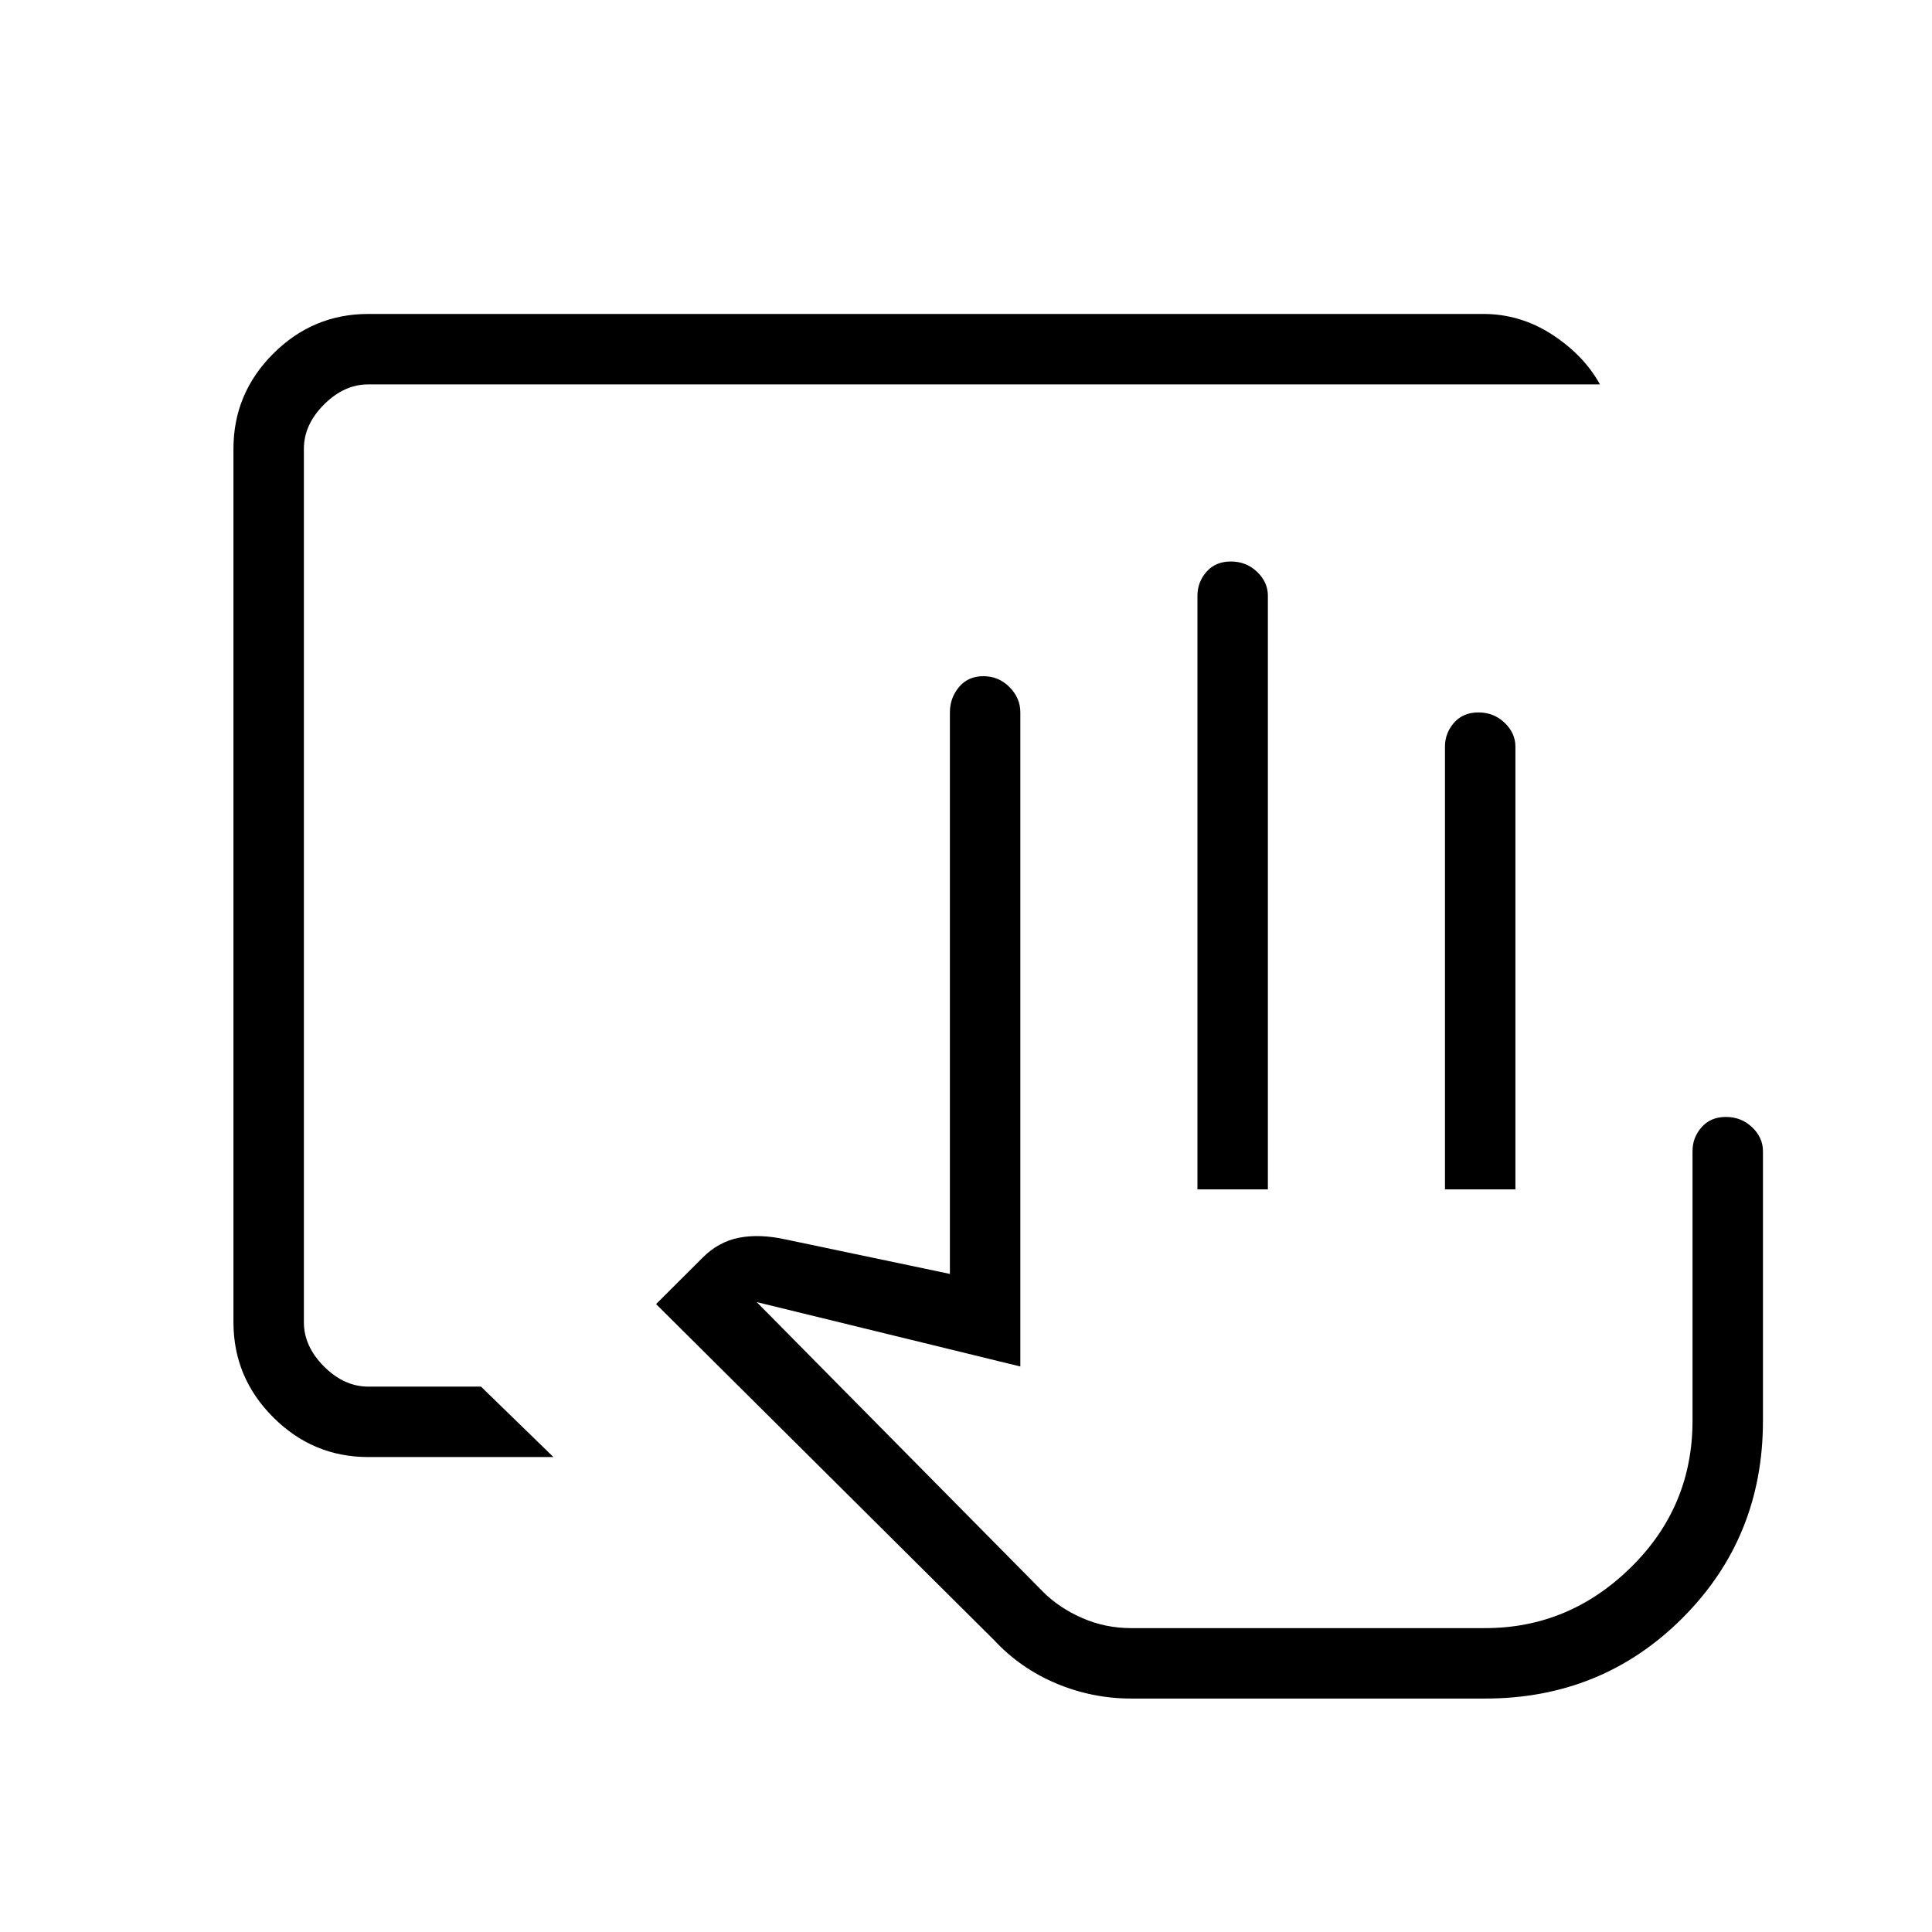 <svg xmlns="http://www.w3.org/2000/svg" height="48" viewBox="0 -960 960 960" width="48"><path d="M718-369v-220q0-6.75 4.5-11.88Q727-606 734.61-606q7.62 0 13 5.12Q753-595.75 753-589v220h-35Zm20 218H518h220Zm-555-85q-27.5 0-47.25-19.75T116-303v-434q0-27.5 19.75-47.25T183-804h554q18.5 0 34.25 10.25T795-769H183q-12 0-22 10t-10 22v434q0 12 10 22t22 10h56l36 35h-92Zm379 120q-19.29 0-37.15-7.5Q507-131 494-145L326-312l23.09-23.04Q357-343 367.33-345q10.34-2 23.67 1l81 17v-279q0-7.17 4.5-12.59Q481-624 488.61-624q7.62 0 13 5.41Q507-613.17 507-606v325l-131-32 142.4 144.07q7.99 7.96 19.41 12.95Q549.23-151 562-151h176q41.64 0 72.32-30.12Q841-211.24 841-254v-134q0-6.75 4.5-11.88Q850-405 857.61-405q7.62 0 13 5.12Q876-394.75 876-388v134q0 58-40 98t-98 40H562Zm33-253v-295q0-6.75 4.5-11.88Q604-681 611.61-681q7.62 0 13 5.12Q630-670.75 630-664v295h-35Z"/></svg>